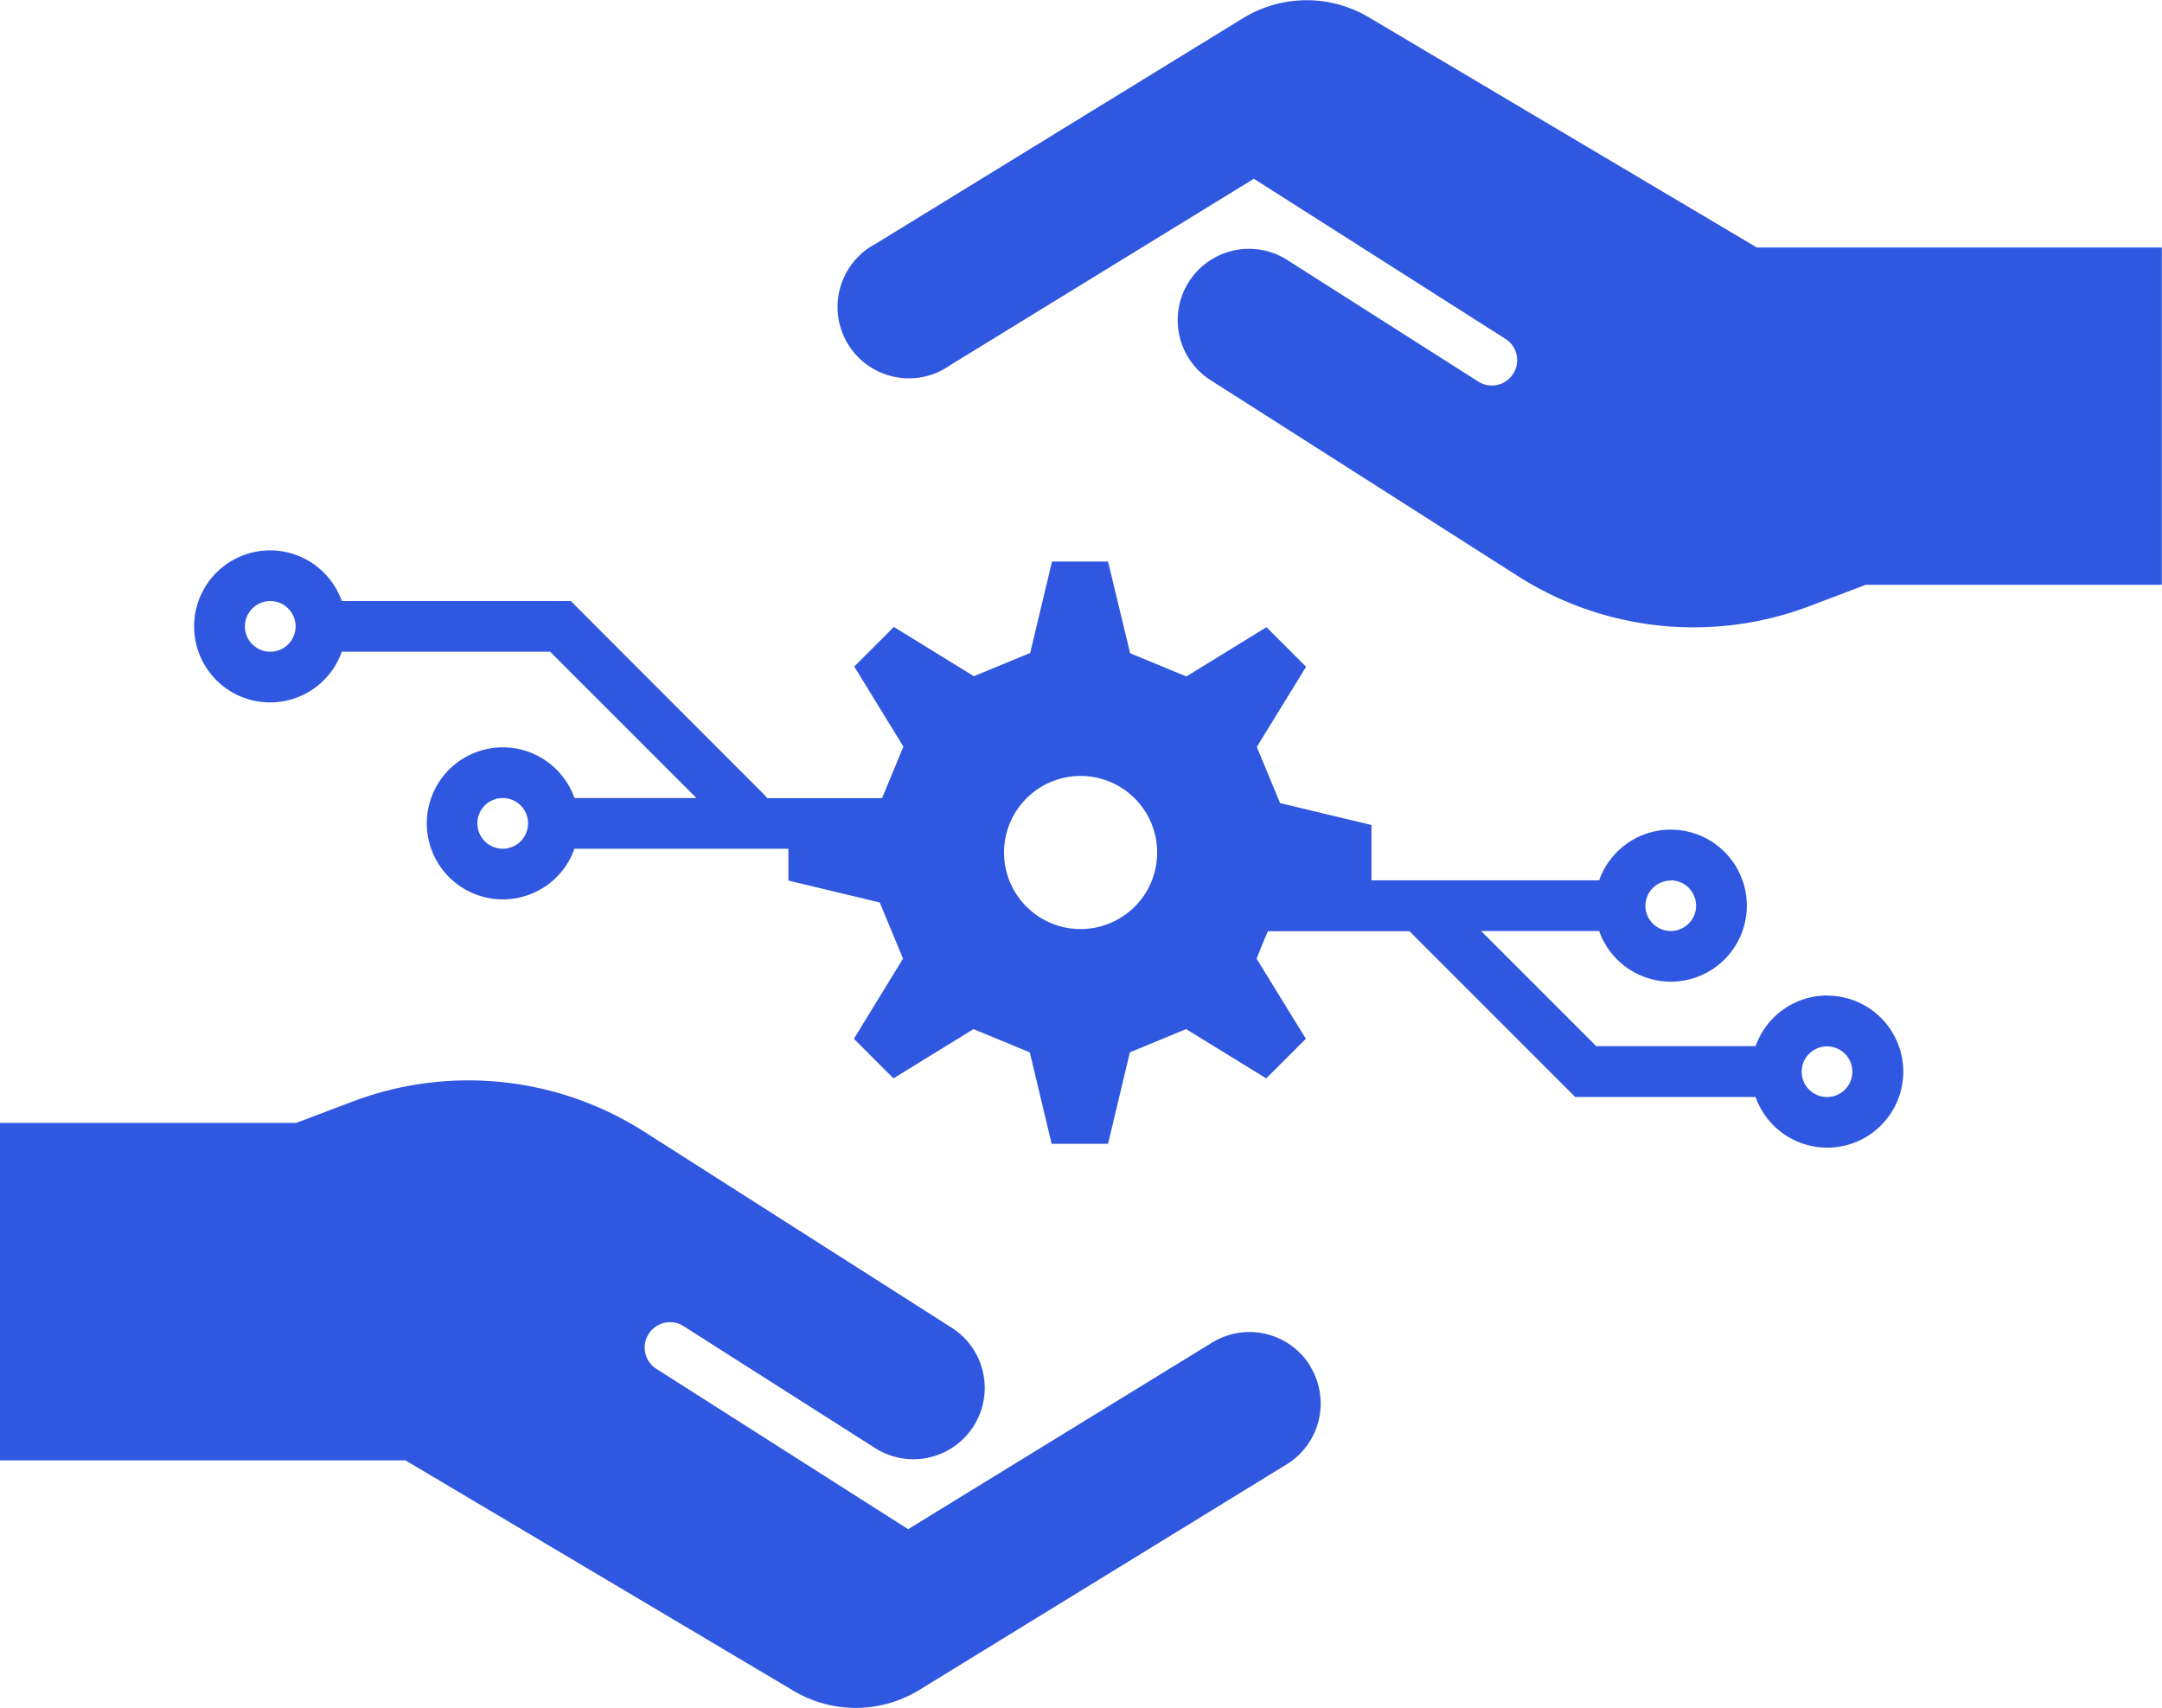 <svg xmlns="http://www.w3.org/2000/svg" width="27.902" height="22.04" viewBox="0 0 27.902 22.04">
  <defs>
    <style>
      .cls-1 {
        fill: #3057e0;
      }
    </style>
  </defs>
  <g id="noun_technology_concept_4116873" data-name="noun_technology concept_4116873" transform="translate(-5 -14.453)">
    <path id="Path_405" data-name="Path 405" class="cls-1" d="M28.581,27.3a.982.982,0,0,0-.924.654H25.6l-1.486-1.486h1.524a.981.981,0,1,0,0-.654H22.7V25.1l-1.18-.283-.3-.725.636-1.034-.511-.511-1.034.636-.726-.3L19.3,21.7h-.723l-.282,1.18-.726.3-1.033-.636-.511.511.634,1.034c-.117.282-.168.406-.276.665H14.9a.312.312,0,0,0-.039-.047L12.367,22.21H9.411a.981.981,0,1,0,0,.654H12.1l1.888,1.888H12.414a.981.981,0,1,0,0,.654h2.761v.411l1.179.283.3.725-.634,1.034.511.511,1.033-.636.726.3.282,1.18H19.3l.282-1.18.726-.3,1.034.636c.276-.277.234-.234.511-.511l-.636-1.034c.061-.148.1-.252.147-.354H23.19l2.139,2.139h2.328a.981.981,0,1,0,.924-1.308Zm-2.019-1.486a.327.327,0,1,1-.327.327A.328.328,0,0,1,26.562,25.817ZM8.488,22.864a.327.327,0,1,1,.327-.327A.327.327,0,0,1,8.488,22.864Zm3,2.542a.327.327,0,1,1,.327-.327A.327.327,0,0,1,11.489,25.406Zm8.155.749a.988.988,0,1,1,0-1.4A.989.989,0,0,1,19.644,26.155Zm8.936,2.456a.327.327,0,1,1,.327-.327A.327.327,0,0,1,28.581,28.611Zm-6.672,3.471a.922.922,0,0,1-.3,1.268l-4.74,2.911a1.57,1.57,0,0,1-1.625.013L10.233,33.3H5V28.945H8.822l.737-.279a4.219,4.219,0,0,1,3.747.387l3.97,2.531a.92.92,0,0,1-.976,1.561l-2.49-1.585a.327.327,0,0,0-.351.551l3.261,2.077,3.921-2.407A.921.921,0,0,1,21.909,32.081ZM32.9,17.645V22H29.08l-.737.279a4.219,4.219,0,0,1-3.747-.387l-3.97-2.531A.92.92,0,0,1,21.6,17.8l2.49,1.585a.327.327,0,0,0,.351-.551L21.182,16.76l-3.921,2.407A.921.921,0,1,1,16.3,17.6l4.74-2.911a1.57,1.57,0,0,1,1.625-.013l5.008,2.971H32.9Z" transform="translate(0)"/>
  </g>
</svg>
